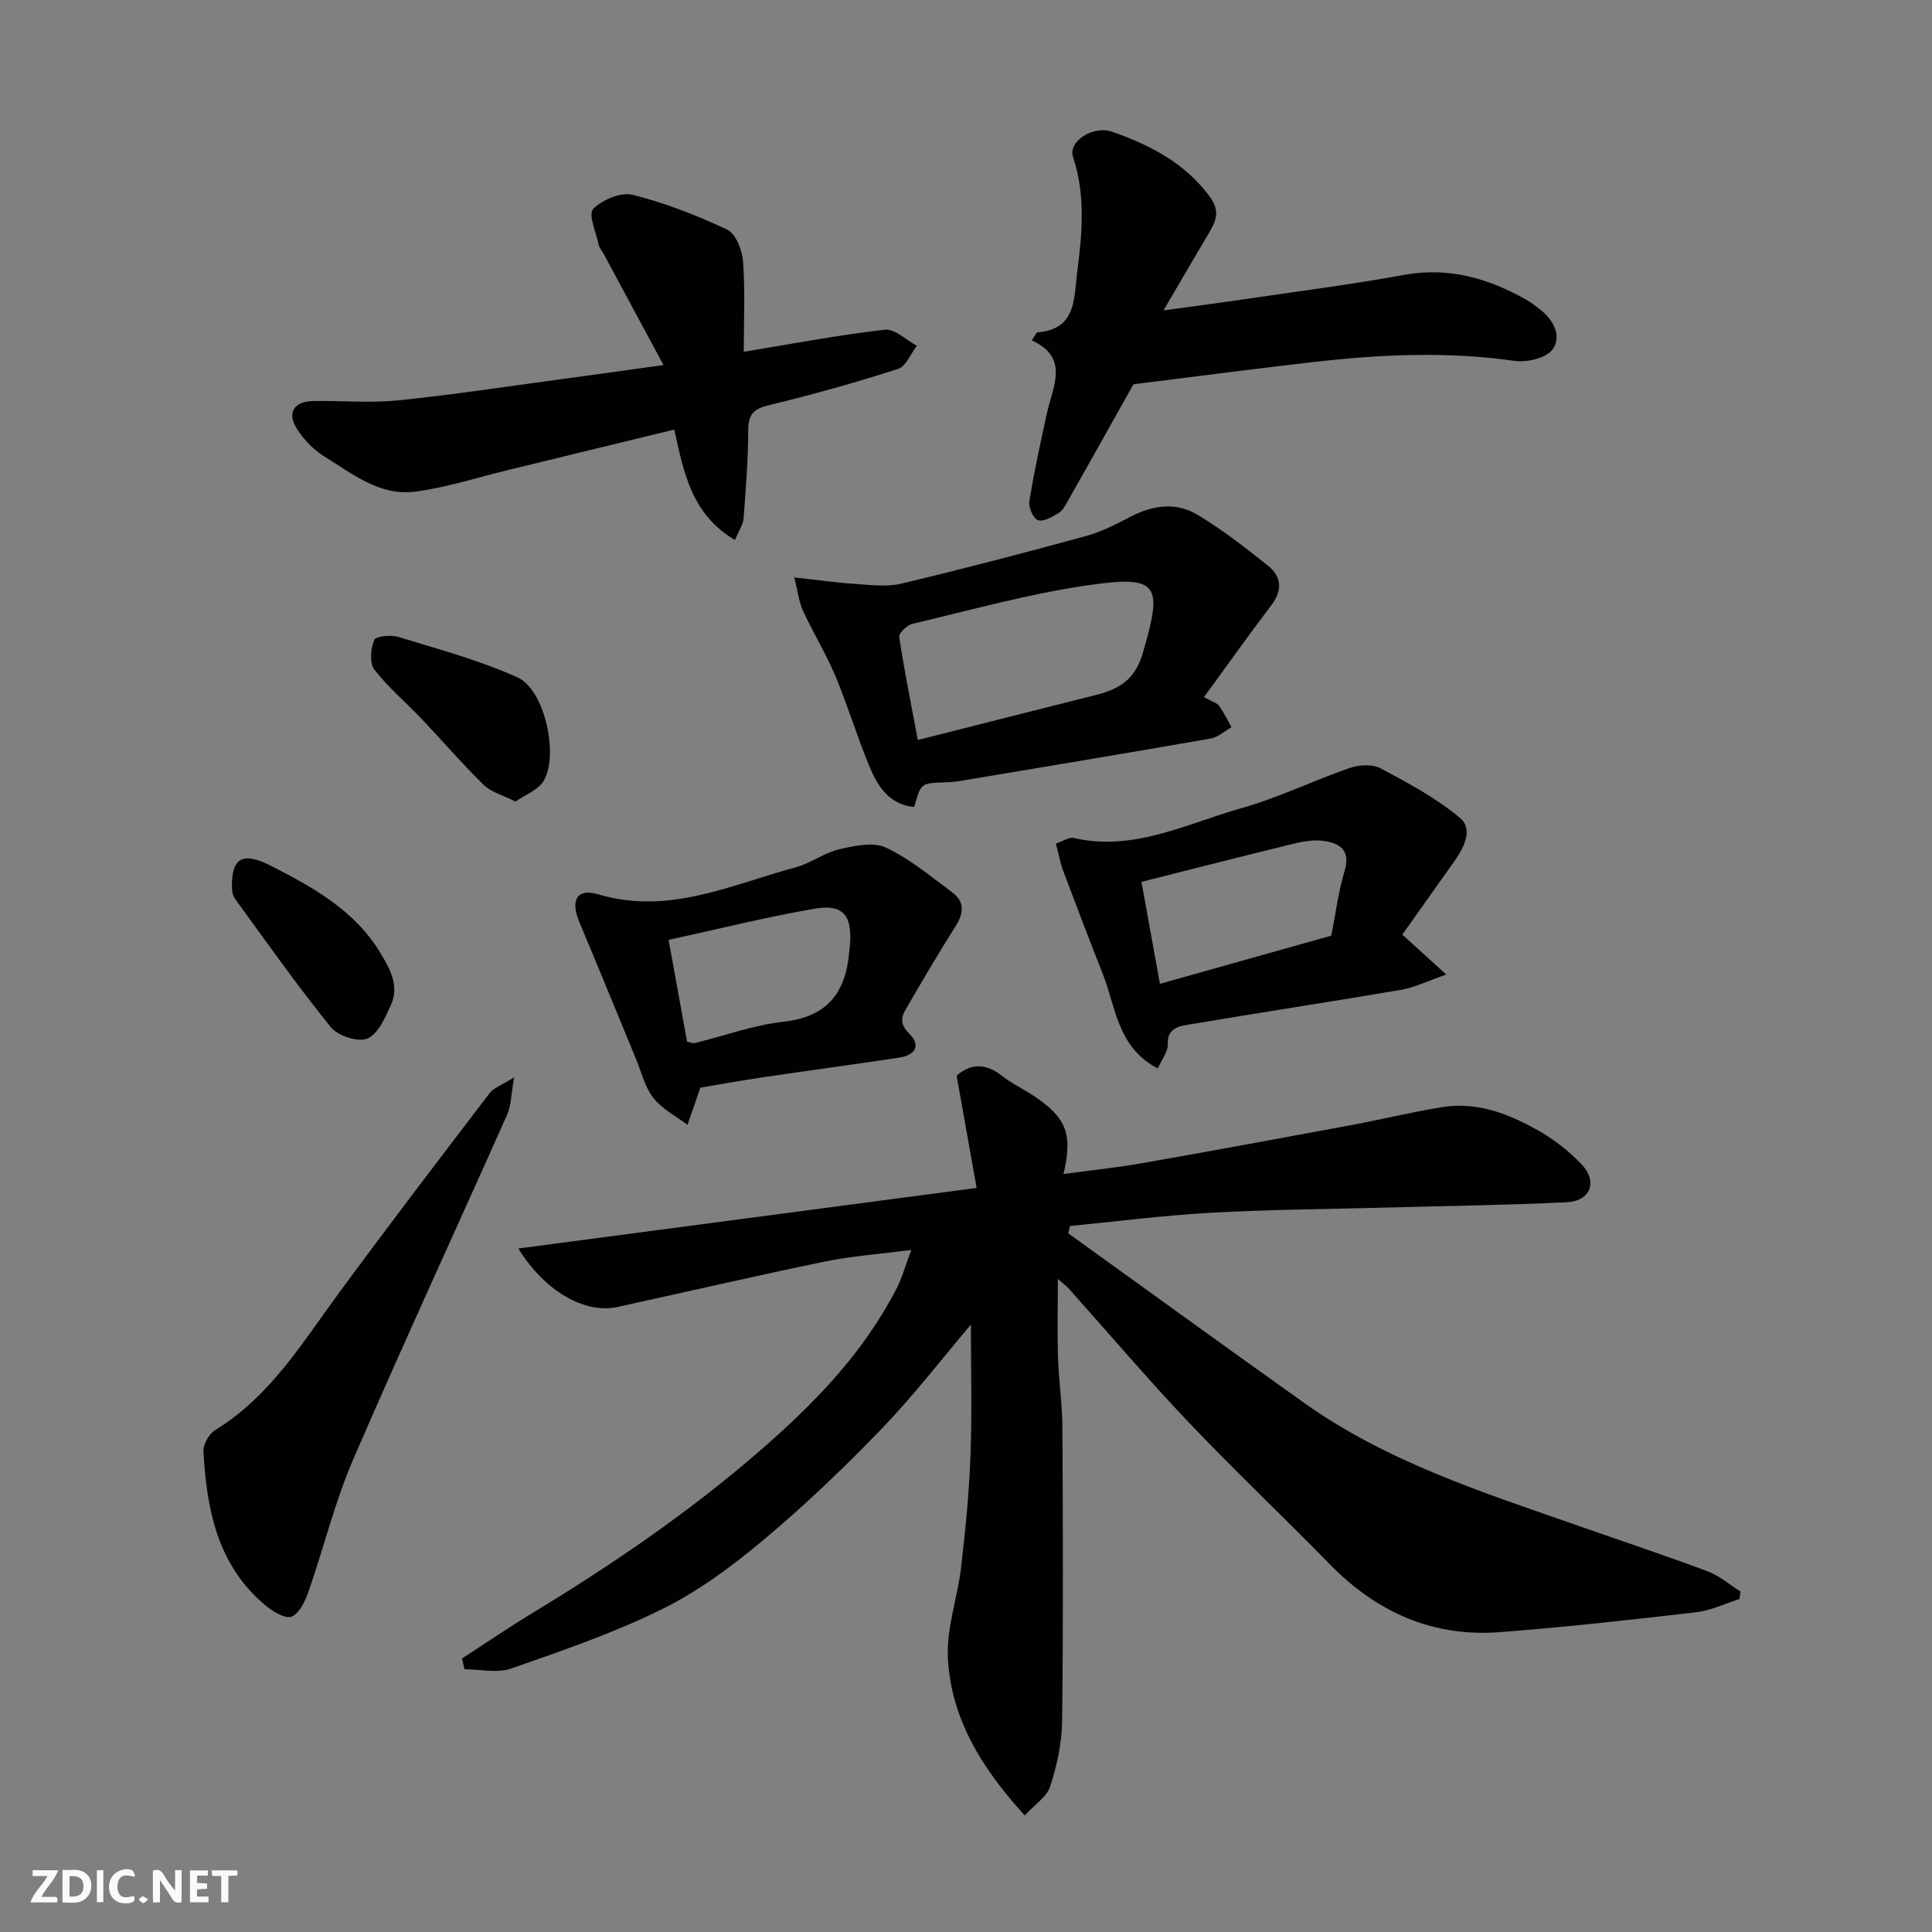 <svg enable-background="new 0 0 400 400" viewBox="0 0 400 400" xmlns="http://www.w3.org/2000/svg"><rect x="0" y="0" width="400" height="400" fill="#808080" stroke="none"/><path d="m37.59 393.81c-.92.31-1.52.05-2-.78-.7-1.2-1.52-2.34-2.47-3.78v4.59c-.55.03-.95.05-1.41.07-.03-.37-.06-.64-.06-.91 0-1.91 0-3.81 0-5.7 1.13-.41 1.77-.03 2.29.91.62 1.11 1.38 2.14 2.31 3.19v-4.2h1.35v6.61z" fill="#fafafb"/><path d="m12.94 393.88v-6.75c1.9.19 3.93-.54 5.37 1.29.8 1.01.78 2.88.03 3.97-1.37 1.97-3.4 1.51-5.4 1.49m1.45-1.22c2.04.12 2.92-.58 2.89-2.21-.03-1.51-.98-2.19-2.89-2z" fill="#fafafb"/><path d="m11.81 393.87h-5.49c.68-2.18 2.47-3.48 3.51-5.45h-3.08v-1.21h5.29c-.71 2.13-2.44 3.48-3.47 5.51.86 0 1.63.04 2.39-.01.79-.05 1.14.21.85 1.16" fill="#fafafb"/><path d="m39.33 393.86v-6.61h3.7v1.07h-2.22v1.52c.68.04 1.34.09 2.07.13v1.07c-.72.05-1.38.09-2.1.14v1.48h2.4v1.19h-3.85z" fill="#fafafb"/><path d="m27.71 388.56c-1.15-.3-2.46-.61-3.1.64-.37.73-.41 1.93-.06 2.67.63 1.35 1.99.93 3.17.68.35.94-.01 1.32-.93 1.46-1.62.25-3.05-.27-3.76-1.48-.73-1.24-.6-3.03.31-4.17.88-1.11 2.71-1.7 4-1.16.32.13.44.74.65 1.12-.1.08-.19.16-.28.24" fill="#fafafb"/><path d="m49.15 387.24v1.07c-.59.02-1.17.05-1.87.08v5.44h-1.48v-5.44h-1.85c-.05-.4-.08-.73-.13-1.15z" fill="#fafafb"/><path d="m20.06 387.21h1.33v6.62h-1.33z" fill="#fafafb"/><path d="m30.68 393.25c-.49.38-.8.79-1.05.76-.32-.05-.6-.45-.9-.7.26-.24.51-.64.8-.67.29-.04.62.3 1.15.61" fill="#fafafb"/><g fill="#010100"><path d="m221.18 255.35c16.29 11.72 32.52 23.51 48.88 35.14 17.23 12.25 37.16 18.56 56.81 25.44 8.91 3.12 17.86 6.1 26.69 9.4 2.44.91 4.53 2.76 6.78 4.18-.07.52-.14 1.04-.21 1.56-2.98.94-5.91 2.38-8.96 2.73-13.53 1.57-27.08 3.08-40.66 4.12-13.9 1.06-25.5-4.14-35.19-14.06-9.66-9.89-19.73-19.39-29.25-29.42-8.51-8.96-16.52-18.4-24.76-27.62-.43-.48-.98-.87-2.29-2.02 0 5.97-.13 11.17.04 16.37.15 4.77.88 9.53.9 14.3.11 20.33.19 40.66-.06 60.98-.06 4.49-1.09 9.1-2.47 13.4-.7 2.17-3.2 3.75-5.27 6.02-8.92-9.79-15.26-20.05-15.91-32.57-.33-6.21 2.01-12.53 2.74-18.85.89-7.67 1.66-15.38 1.94-23.09.33-9.08.08-18.18.08-27.11-5.86 6.9-11.82 14.66-18.57 21.66-7.74 8.04-15.86 15.78-24.4 22.94-6.47 5.42-13.44 10.59-20.96 14.31-10.01 4.94-20.68 8.6-31.25 12.29-2.89 1.01-6.43.15-9.67.15-.17-.74-.34-1.48-.51-2.22 4.84-3.14 9.61-6.4 14.54-9.39 16.52-10.02 32.41-20.86 47.06-33.56 11.3-9.79 21.52-20.3 28.4-33.7 1.1-2.14 1.73-4.51 3.03-7.95-6.58.86-12.34 1.27-17.95 2.42-14.34 2.96-28.61 6.28-42.92 9.4-6.67 1.45-14.94-3.14-20.5-12.11 31.86-4.21 63.08-8.33 94.89-12.54-1.37-7.7-2.66-14.94-4.14-23.24 2.12-1.87 5.29-3.18 9.25-.06 2.16 1.7 4.71 2.88 7 4.43 6.51 4.41 7.8 7.79 5.88 15.98 5.48-.74 10.8-1.28 16.06-2.2 14.45-2.54 28.88-5.2 43.31-7.88 6.41-1.19 12.75-2.76 19.18-3.78 7.12-1.12 13.59 1.4 19.62 4.79 3.32 1.87 6.46 4.31 9.09 7.07 3.4 3.57 1.85 7.61-3.06 7.85-12.24.6-24.5.75-36.76 1.09-12.26.33-24.54.41-36.79 1.08-9.79.54-19.54 1.8-29.31 2.75-.14.51-.25 1.02-.35 1.52z"/><path d="m152.17 111.81c-9.11-5.39-10.59-14.11-12.58-22.87-11.51 2.8-22.84 5.57-34.17 8.32-6.48 1.57-12.9 3.66-19.47 4.53-7.29.97-13.01-3.7-18.8-7.28-2.26-1.4-4.31-3.54-5.72-5.8-2.05-3.28-.54-5.6 3.39-5.68 5.83-.11 11.71.45 17.48-.13 11.22-1.13 22.39-2.85 33.57-4.35 6.64-.89 13.27-1.83 21.5-2.97-4.4-8.18-8.44-15.68-12.47-23.17-.31-.57-.82-1.09-.94-1.7-.54-2.55-2.21-6.33-1.16-7.43 1.86-1.93 5.74-3.55 8.19-2.94 6.72 1.68 13.3 4.24 19.58 7.21 1.78.85 3.1 4.26 3.27 6.6.45 6.11.15 12.28.15 18.68 9.98-1.64 19.55-3.47 29.21-4.57 2.06-.24 4.41 2.15 6.63 3.33-1.29 1.65-2.27 4.27-3.92 4.8-8.81 2.83-17.74 5.33-26.73 7.5-3.2.77-4.26 1.94-4.27 5.21-.01 6.08-.5 12.17-.96 18.25-.09 1.22-.92 2.38-1.78 4.46z"/><path d="m240.89 64.27c6.78-.94 12.1-1.63 17.4-2.41 10.82-1.6 21.68-2.99 32.44-4.95 9.19-1.67 17.33.69 25.17 5.09 1 .56 1.92 1.26 2.83 1.96 2.85 2.19 4.71 5.55 2.73 8.36-1.27 1.81-5.32 2.77-7.88 2.4-13.94-2-27.81-1.34-41.69.24-12.38 1.41-24.73 3.05-37.22 4.6-4.43 7.9-9.04 16.14-13.69 24.36-.48.84-1.02 1.83-1.8 2.29-1.33.77-3.11 1.87-4.26 1.49-.97-.32-2.02-2.65-1.81-3.9.98-6.1 2.31-12.15 3.63-18.19 1.22-5.58 4.76-11.5-3.11-15.14.64-.93.88-1.64 1.18-1.66 8.07-.67 7.5-6.94 8.21-12.46 1.03-8.01 1.78-15.92-.87-23.88-1.04-3.14 4.1-6.63 8.22-5.16 7.71 2.73 14.89 6.38 20.05 13.34 2.24 3.02 1.39 5.03-.09 7.53-2.9 4.88-5.75 9.79-9.44 16.09z"/><path d="m249.27 144.33c1.77.98 2.7 1.21 3.12 1.79.99 1.38 1.74 2.94 2.59 4.43-1.44.81-2.8 2.1-4.34 2.36-17.36 3.03-34.75 5.92-52.13 8.82-.97.16-1.97.21-2.96.25-4.9.17-4.9.16-6.27 5.1-5.18-.49-7.56-4.28-9.26-8.36-2.56-6.15-4.47-12.57-7.04-18.71-1.94-4.64-4.61-8.97-6.73-13.55-.84-1.82-1.05-3.92-1.8-6.91 4.86.53 8.73 1.09 12.61 1.34 3.17.21 6.52.67 9.53-.05 12.81-3.05 25.55-6.39 38.25-9.86 3.27-.89 6.37-2.52 9.41-4.09 4.54-2.34 9.3-2.92 13.61-.35 5.17 3.08 9.97 6.83 14.69 10.6 2.8 2.24 3.01 5.09.66 8.17-4.63 6.1-9.06 12.34-13.94 19.02zm-59.24 8.88c12.85-3.25 24.66-6.27 36.48-9.22 4.85-1.21 8.38-2.94 10.08-8.72 4.2-14.33 3.4-16.24-11.42-14.09-12.21 1.77-24.19 5.14-36.23 7.97-1.12.26-2.89 1.93-2.77 2.7 1.06 7.05 2.48 14.03 3.86 21.36z"/><path d="m239.7 221.22c-8.41-4.44-8.65-12.66-11.35-19.5-2.81-7.1-5.53-14.23-8.21-21.38-.67-1.78-1-3.68-1.52-5.69 1.56-.53 2.73-1.37 3.64-1.16 12.49 2.88 23.45-2.99 34.8-6.18 7.63-2.15 14.86-5.71 22.38-8.31 1.94-.67 4.71-.83 6.41.08 5.71 3.05 11.55 6.15 16.45 10.29 2.8 2.36.73 6.26-1.32 9.13-3.57 5.01-7.13 10.04-10.65 15 3.11 2.83 5.5 4.99 9.11 8.27-3.88 1.34-6.54 2.68-9.35 3.16-14.64 2.5-29.33 4.72-43.97 7.2-2.03.34-4.49.73-4.36 4.11.06 1.56-1.27 3.18-2.06 4.98zm.45-17.53c12.29-3.46 24-6.75 35.47-9.97.94-4.72 1.48-9.13 2.75-13.33 1.31-4.32-.9-5.83-4.34-6.29-2.05-.28-4.28.11-6.32.61-10.42 2.54-20.81 5.2-31.38 7.87 1.26 6.94 2.53 13.95 3.82 21.11z"/><path d="m145 225.19c-1.03 2.99-1.84 5.34-2.66 7.7-2.4-1.82-5.25-3.27-7.06-5.56-1.75-2.21-2.44-5.27-3.56-7.97-3.92-9.47-7.78-18.97-11.76-28.42-1.91-4.54-.56-7.11 3.9-5.78 14.61 4.36 27.54-2.01 40.91-5.6 3.11-.84 5.88-3 9-3.73 3.13-.73 7.03-1.57 9.65-.34 4.95 2.32 9.3 5.98 13.75 9.28 2.56 1.9 2.39 4.27.7 6.94-3.63 5.76-7.09 11.62-10.49 17.52-.95 1.65-.82 3.11.89 4.8 2.52 2.5 1.09 4.46-2.05 4.93-9.36 1.42-18.75 2.67-28.12 4.06-4.51.66-9 1.48-13.1 2.17zm-2.75-9.53c.68.13 1.18.4 1.6.29 6.14-1.5 12.18-3.73 18.4-4.42 8.86-.98 12.74-5.81 13.53-14.08.06-.65.16-1.31.21-1.96.43-5.97-1.44-8.35-7.26-7.36-9.99 1.7-19.84 4.19-30.3 6.46 1.33 7.35 2.57 14.2 3.82 21.07z"/><path d="m106.45 223.06c-.63 3.48-.61 5.83-1.48 7.78-10.6 23.82-21.56 47.49-31.89 71.42-3.77 8.75-6.03 18.15-9.18 27.18-.69 1.99-1.85 4.53-3.49 5.25-1.24.55-3.88-1.01-5.38-2.25-9.99-8.29-12.25-19.87-12.91-31.95-.08-1.46 1.17-3.64 2.46-4.43 11.32-6.92 17.94-17.96 25.5-28.24 10.25-13.95 20.76-27.71 31.27-41.47.89-1.17 2.6-1.72 5.1-3.29z"/><path d="m106.72 165.95c-2.69-1.36-5.06-1.95-6.56-3.42-4.47-4.39-8.56-9.16-12.88-13.71-3.25-3.42-6.93-6.5-9.78-10.21-1.03-1.34-.76-4.31-.02-6.11.33-.8 3.46-1.11 5-.63 8.31 2.55 16.8 4.82 24.69 8.39 5.66 2.56 8.62 16.31 5.3 21.54-1.15 1.79-3.67 2.71-5.75 4.15z"/><path d="m48.02 183.77c-.09-6.07 2.1-7.55 7.98-4.56 8.71 4.43 17.42 9.24 22.74 18.06 1.98 3.28 3.99 6.84 2.2 10.78-1.19 2.62-2.65 6.03-4.88 6.97-1.92.81-6.11-.55-7.57-2.35-6.95-8.6-13.34-17.65-19.84-26.6-.63-.85-.6-2.16-.63-2.3z"/></g></svg>